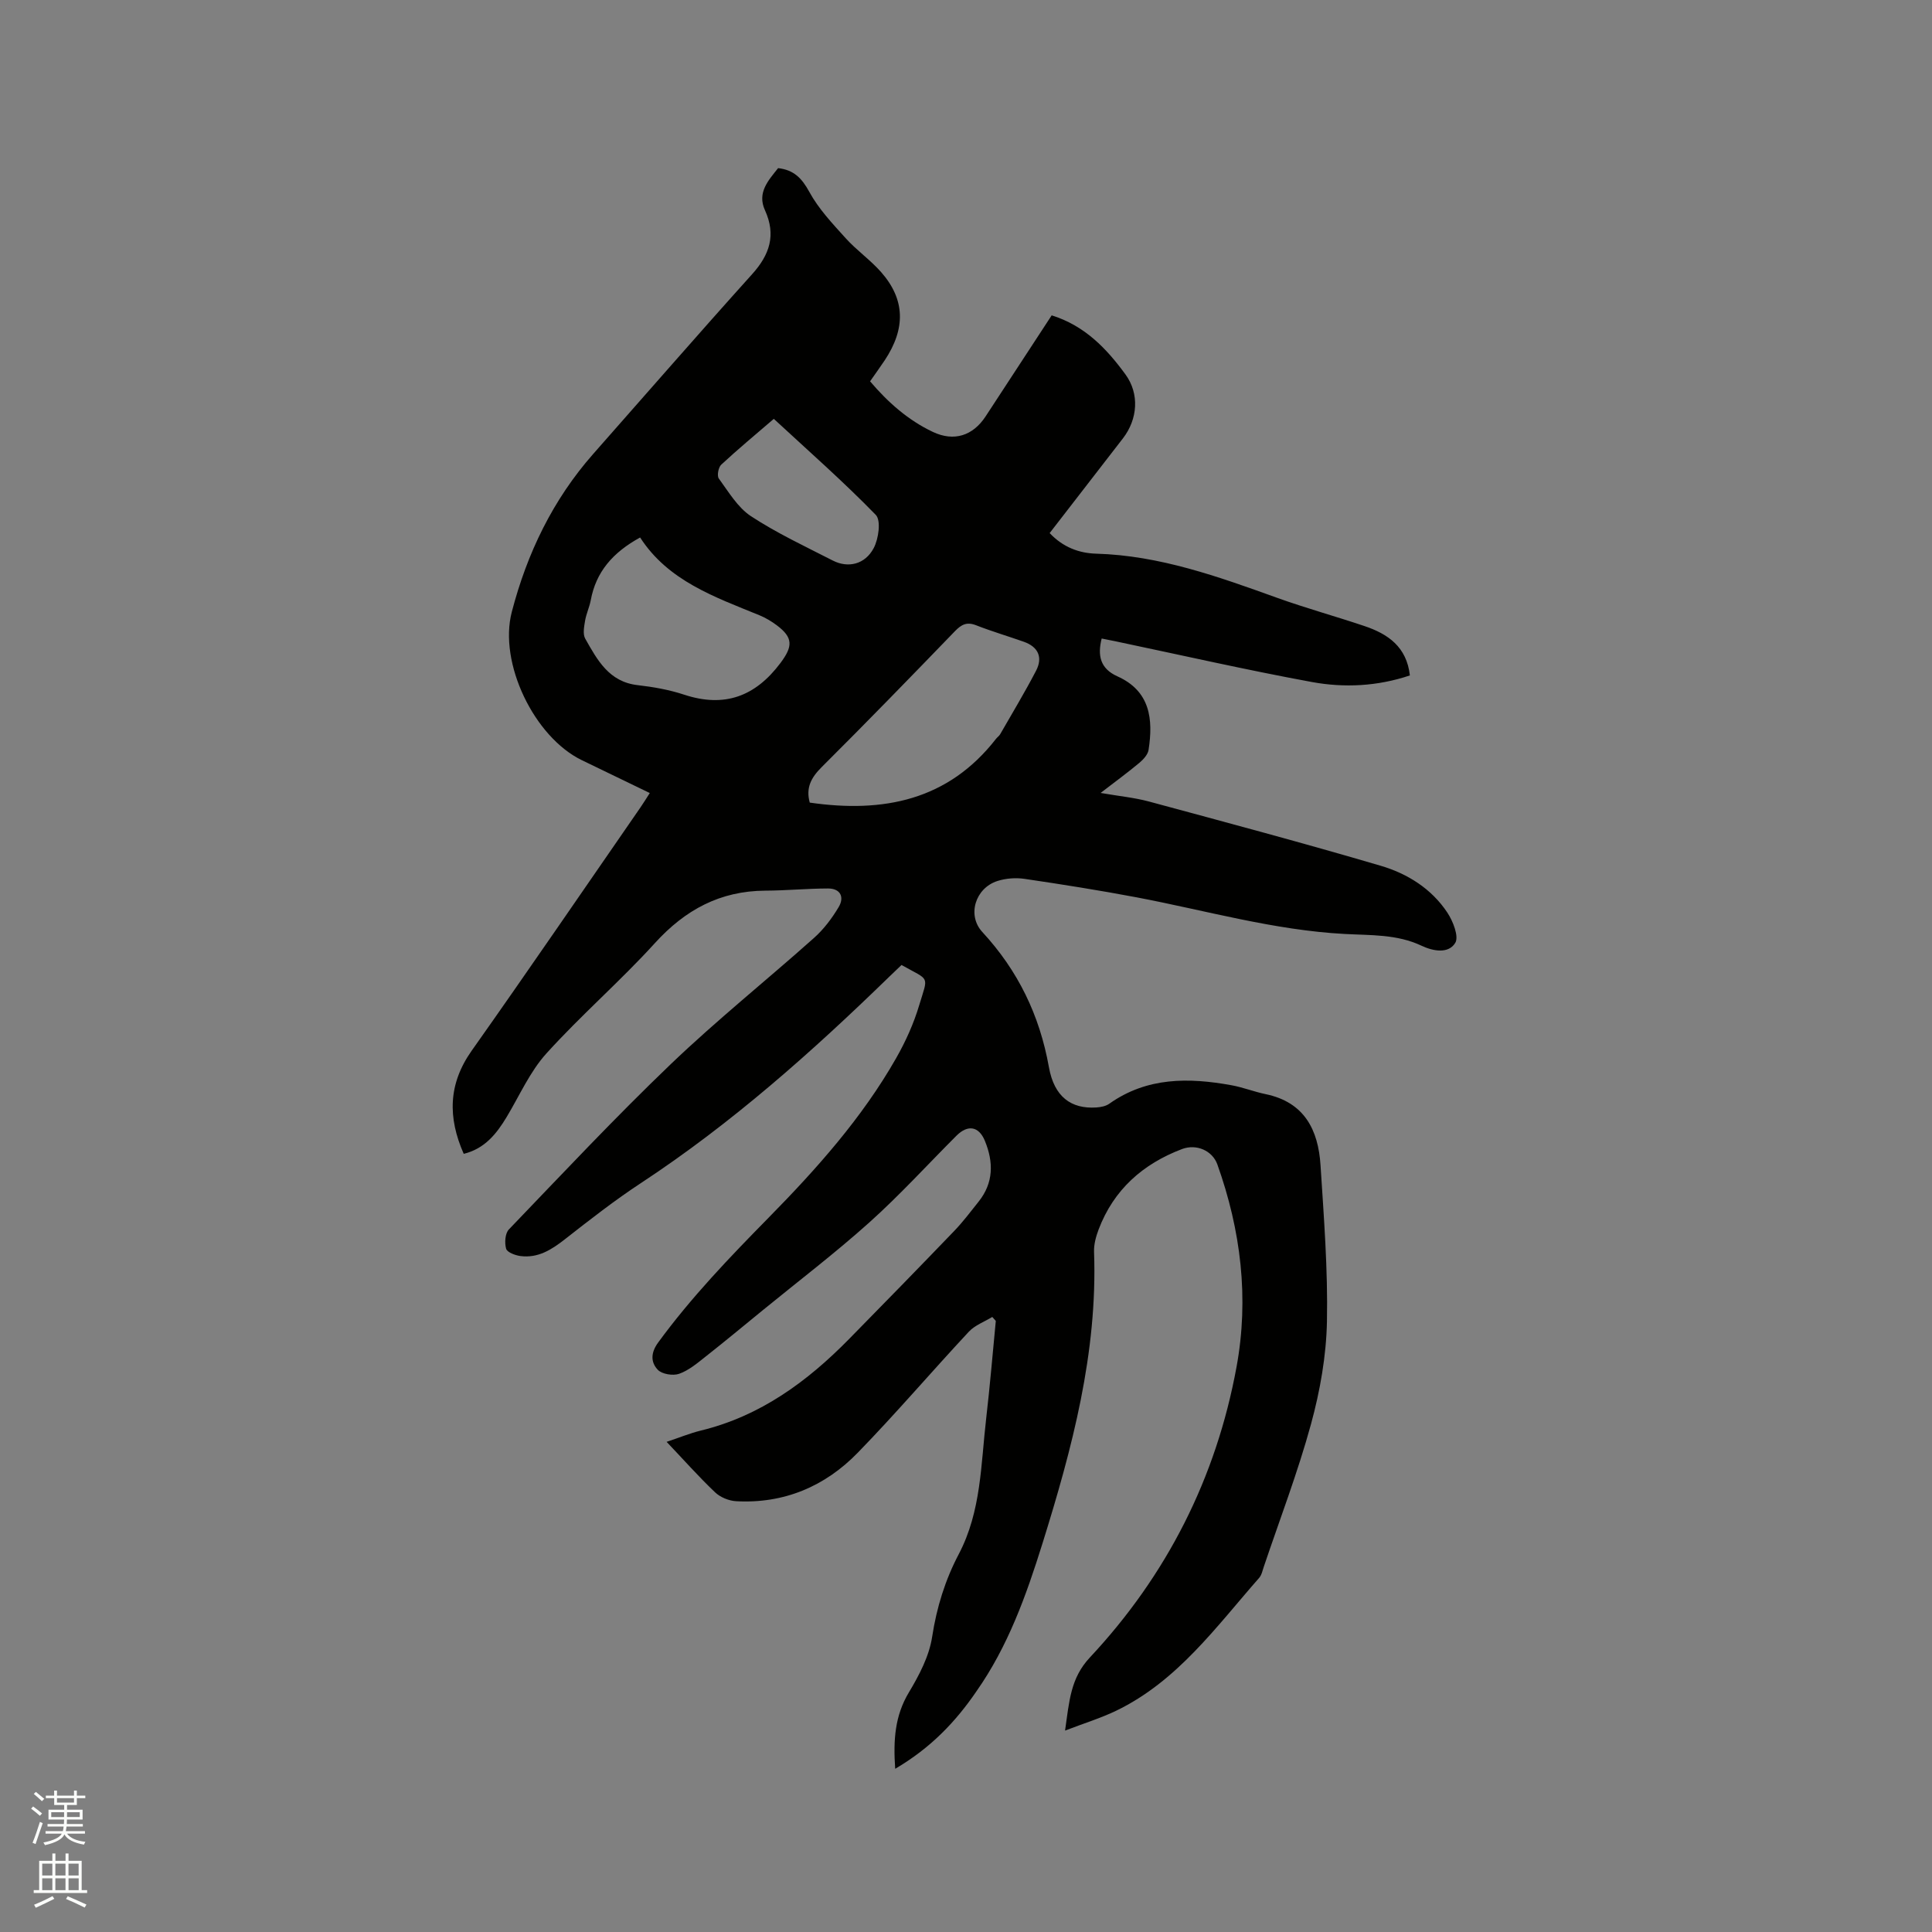 <svg enable-background="new 0 0 400 400" viewBox="0 0 400 400" xmlns="http://www.w3.org/2000/svg"><rect x="0" y="0" width="400" height="400" fill="#808080" stroke="none"/><path d="m6.44 374.46.42-.45c.65.47 1.27.95 1.85 1.44l-.45.49c-.65-.56-1.25-1.06-1.82-1.48m.93 7.33-.63-.26c.55-1.36 1.05-2.8 1.52-4.33.19.1.38.19.59.27-.46 1.29-.95 2.73-1.48 4.32m-.38-10.38.44-.42c.43.34 1.01.82 1.74 1.44l-.49.49c-.53-.51-1.09-1.01-1.69-1.51m2.5.35h1.72v-1.04h.59v1.04h3.52v-1.04h.59v1.04h1.75v.53h-1.75v1.42h-2.03v.97h3.22v2.03h-3.24c0 .35-.01.66-.03.93h3.32v.53h-3.37c-.03.27-.08.58-.15.94h3.96v.53h-3.71c.67.92 1.93 1.48 3.79 1.68-.13.24-.23.44-.29.59-2.13-.38-3.48-1.08-4.04-2.12-.43.97-1.77 1.72-4.03 2.23-.09-.19-.2-.37-.33-.55 2.1-.42 3.37-1.03 3.81-1.83h-3.36v-.53h3.58c.08-.29.13-.61.16-.94h-3.33v-.53h3.39c.02-.27.04-.58.04-.93h-3.23v-2.03h3.25v-.97h-2.07v-1.42h-1.73zm1.12 3.44v1h2.65c.01-.3.02-.44.01-.4v-.25-.35zm1.19-2h3.52v-.91h-3.52zm4.71 2h-2.63v.59c0 .15-.01.28-.01.4h2.64z" fill="#fbfcfa"/><path d="m13.56 383.74h.63v1.52h2.72v6.07h1.13v.6h-11.06v-.6h1.13v-6.07h2.73v-1.52h.63v1.52h2.1v-1.52zm-2.69 8.83.38.56c-1.24.63-2.53 1.25-3.85 1.85-.1-.21-.21-.42-.34-.63 1.36-.55 2.63-1.15 3.81-1.78m-2.13-4.27h2.1v-2.45h-2.1zm0 3.04h2.1v-2.46h-2.1zm2.72-3.04h2.1v-2.45h-2.1zm0 3.04h2.1v-2.46h-2.1zm6.07 3.6c-1.41-.71-2.7-1.3-3.86-1.78l.35-.56c1.45.62 2.75 1.19 3.88 1.72zm-1.25-9.09h-2.1v2.45h2.1zm-2.09 5.49h2.1v-2.46h-2.1z" fill="#fbfcfa"/><path d="m185.34 366.21c-.42-6.04-.05-11 2.83-15.81 2.13-3.55 4.21-7.5 4.82-11.51.93-6.09 2.71-11.8 5.51-17.12 4.67-8.88 4.57-18.59 5.68-28.11.78-6.71 1.34-13.45 1.99-20.18-.24-.27-.48-.54-.73-.82-1.63 1-3.58 1.7-4.84 3.04-7.73 8.29-15.1 16.94-23 25.06-6.78 6.98-15.28 10.59-25.18 10.05-1.51-.08-3.29-.81-4.37-1.84-3.37-3.2-6.46-6.69-10.03-10.45 2.62-.87 4.81-1.78 7.09-2.34 12.29-2.99 22.01-10.12 30.68-18.95 7.28-7.41 14.54-14.85 21.74-22.34 1.83-1.9 3.43-4.03 5.08-6.1 3.12-3.91 3.11-8.18 1.3-12.59-1.24-3.02-3.53-3.42-5.89-1.06-6 6-11.72 12.29-18.03 17.95-7.09 6.36-14.68 12.14-22.06 18.17-3.93 3.21-7.83 6.45-11.82 9.59-1.72 1.36-3.49 2.87-5.5 3.58-1.27.45-3.57.08-4.43-.84-1.43-1.52-1.51-3.45.08-5.63 6.84-9.36 14.81-17.65 22.92-25.9 9.88-10.05 19.3-20.6 26.34-32.95 1.98-3.47 3.66-7.2 4.8-11.02 1.89-6.27 2.25-4.96-3.67-8.3-.82.78-1.72 1.63-2.6 2.49-15.98 15.54-32.59 30.32-51.29 42.62-5.47 3.59-10.65 7.64-15.81 11.68-2.77 2.17-5.57 3.94-9.2 3.47-1.08-.14-2.75-.77-2.96-1.51-.35-1.21-.22-3.18.57-4 11.08-11.54 22.04-23.23 33.59-34.29 9.49-9.08 19.78-17.32 29.59-26.07 2-1.78 3.7-4.04 5.08-6.35 1.23-2.04.45-3.88-2.19-3.88-4.32.01-8.65.43-12.97.45-9.35.05-16.59 3.95-22.86 10.85-7.18 7.9-15.31 14.93-22.47 22.85-3.42 3.78-5.56 8.72-8.23 13.16-2.11 3.51-4.56 6.57-8.89 7.63-3.32-7.53-3.23-14.45 1.65-21.36 11.81-16.7 23.34-33.6 34.98-50.42.59-.86 1.14-1.75 1.89-2.92-4.81-2.33-9.45-4.56-14.08-6.81-9.85-4.79-17.25-20.1-14.49-30.68 3.16-12.14 8.49-23.23 16.87-32.73 10.95-12.4 21.8-24.89 32.87-37.18 3.66-4.06 5.02-8.12 2.67-13.28-1.66-3.64.73-6.18 2.73-8.7 3.27.37 4.92 2.1 6.45 4.9 1.92 3.53 4.8 6.58 7.53 9.6 2.26 2.51 5.11 4.49 7.34 7.02 5 5.68 5.13 11.69.73 18.3-.94 1.41-1.94 2.78-3.01 4.32 3.68 4.33 7.86 8.04 12.99 10.47 4.39 2.08 8.31.79 10.93-3.21 4.57-7 9.14-13.99 13.68-20.92 6.84 2.13 11.36 6.87 15.26 12.21 2.96 4.04 2.55 9.3-.51 13.26-5.05 6.51-10.08 13.04-15.17 19.61 2.76 2.93 6.1 4.16 9.59 4.26 13.17.37 25.3 4.75 37.47 9.13 5.97 2.15 12.11 3.83 18.12 5.86 4.86 1.63 8.74 4.3 9.4 10.22-6.68 2.25-13.57 2.6-20.31 1.36-13.53-2.49-26.96-5.55-40.42-8.38-1.03-.22-2.05-.41-3.08-.62-.88 3.5-.33 6.22 3.26 7.83 6.8 3.05 7.43 8.87 6.45 15.22-.15.98-1.08 1.99-1.9 2.68-2.4 2.01-4.94 3.86-8.03 6.24 3.85.67 6.99.96 9.99 1.77 16.03 4.33 32.08 8.62 48.01 13.31 5.51 1.62 10.52 4.75 13.79 9.7 1.18 1.78 2.43 4.97 1.63 6.27-1.4 2.29-4.56 1.72-6.96.59-5.08-2.41-10.52-2.15-15.89-2.44-14.69-.78-28.79-4.87-43.14-7.59-7.69-1.45-15.43-2.68-23.17-3.82-1.82-.27-3.87-.12-5.62.44-4.58 1.46-6.34 7.09-3.13 10.56 7.4 8.01 11.87 17.26 13.79 28 1.09 6.12 4.6 8.67 9.81 8.33.91-.06 1.96-.26 2.68-.77 7.81-5.54 16.47-5.44 25.32-3.83 2.38.43 4.68 1.35 7.05 1.84 8.04 1.66 10.9 7.41 11.37 14.71.69 10.78 1.54 21.59 1.33 32.36-.14 7.11-1.42 14.36-3.3 21.24-2.73 9.99-6.46 19.7-9.77 29.53-.27.8-.45 1.73-.98 2.33-8.93 10.16-16.93 21.38-29.59 27.49-3.16 1.52-6.55 2.56-10.58 4.11.88-6.11 1.12-10.85 5.14-15.14 15.93-17.03 26.15-37.19 30.36-60.15 2.62-14.25.9-28.29-3.97-41.93-1.02-2.85-4.33-4.31-7.32-3.18-8.11 3.08-14.13 8.4-17.26 16.64-.55 1.46-1 3.09-.95 4.62.76 20.91-4.54 40.72-10.68 60.4-3.36 10.75-7.13 21.3-13.67 30.61-4.31 6.31-9.45 11.71-16.82 16.04zm-17.69-200.04c15.22 2.2 28.65-.45 38.57-13.21.26-.33.64-.58.85-.94 2.5-4.36 5.11-8.68 7.43-13.14 1.44-2.76.48-4.95-2.53-6.01-3.29-1.16-6.64-2.15-9.89-3.42-1.92-.75-3.04-.15-4.38 1.24-9.13 9.45-18.29 18.88-27.6 28.15-2.15 2.15-3.3 4.25-2.45 7.33zm-35.12-54.89c-5.73 3.14-9.14 7.17-10.22 12.98-.27 1.45-.94 2.82-1.18 4.28-.2 1.22-.5 2.76.04 3.7 2.49 4.39 4.9 8.93 10.84 9.61 3.24.37 6.53.95 9.62 1.97 8.37 2.76 14.76.38 19.96-6.56 2.56-3.42 2.67-5.24-.79-7.82-1.09-.81-2.3-1.54-3.55-2.05-9.32-3.81-18.92-7.13-24.72-16.11zm27.68-24.56c-3.76 3.23-7.41 6.26-10.89 9.49-.59.55-.91 2.29-.5 2.86 2.02 2.76 3.9 5.98 6.64 7.79 5.36 3.52 11.23 6.26 16.95 9.19 3.16 1.62 6.68.83 8.48-2.57 1.02-1.92 1.55-5.73.43-6.88-6.68-6.87-13.92-13.23-21.11-19.88z" fill="#010100"/></svg>